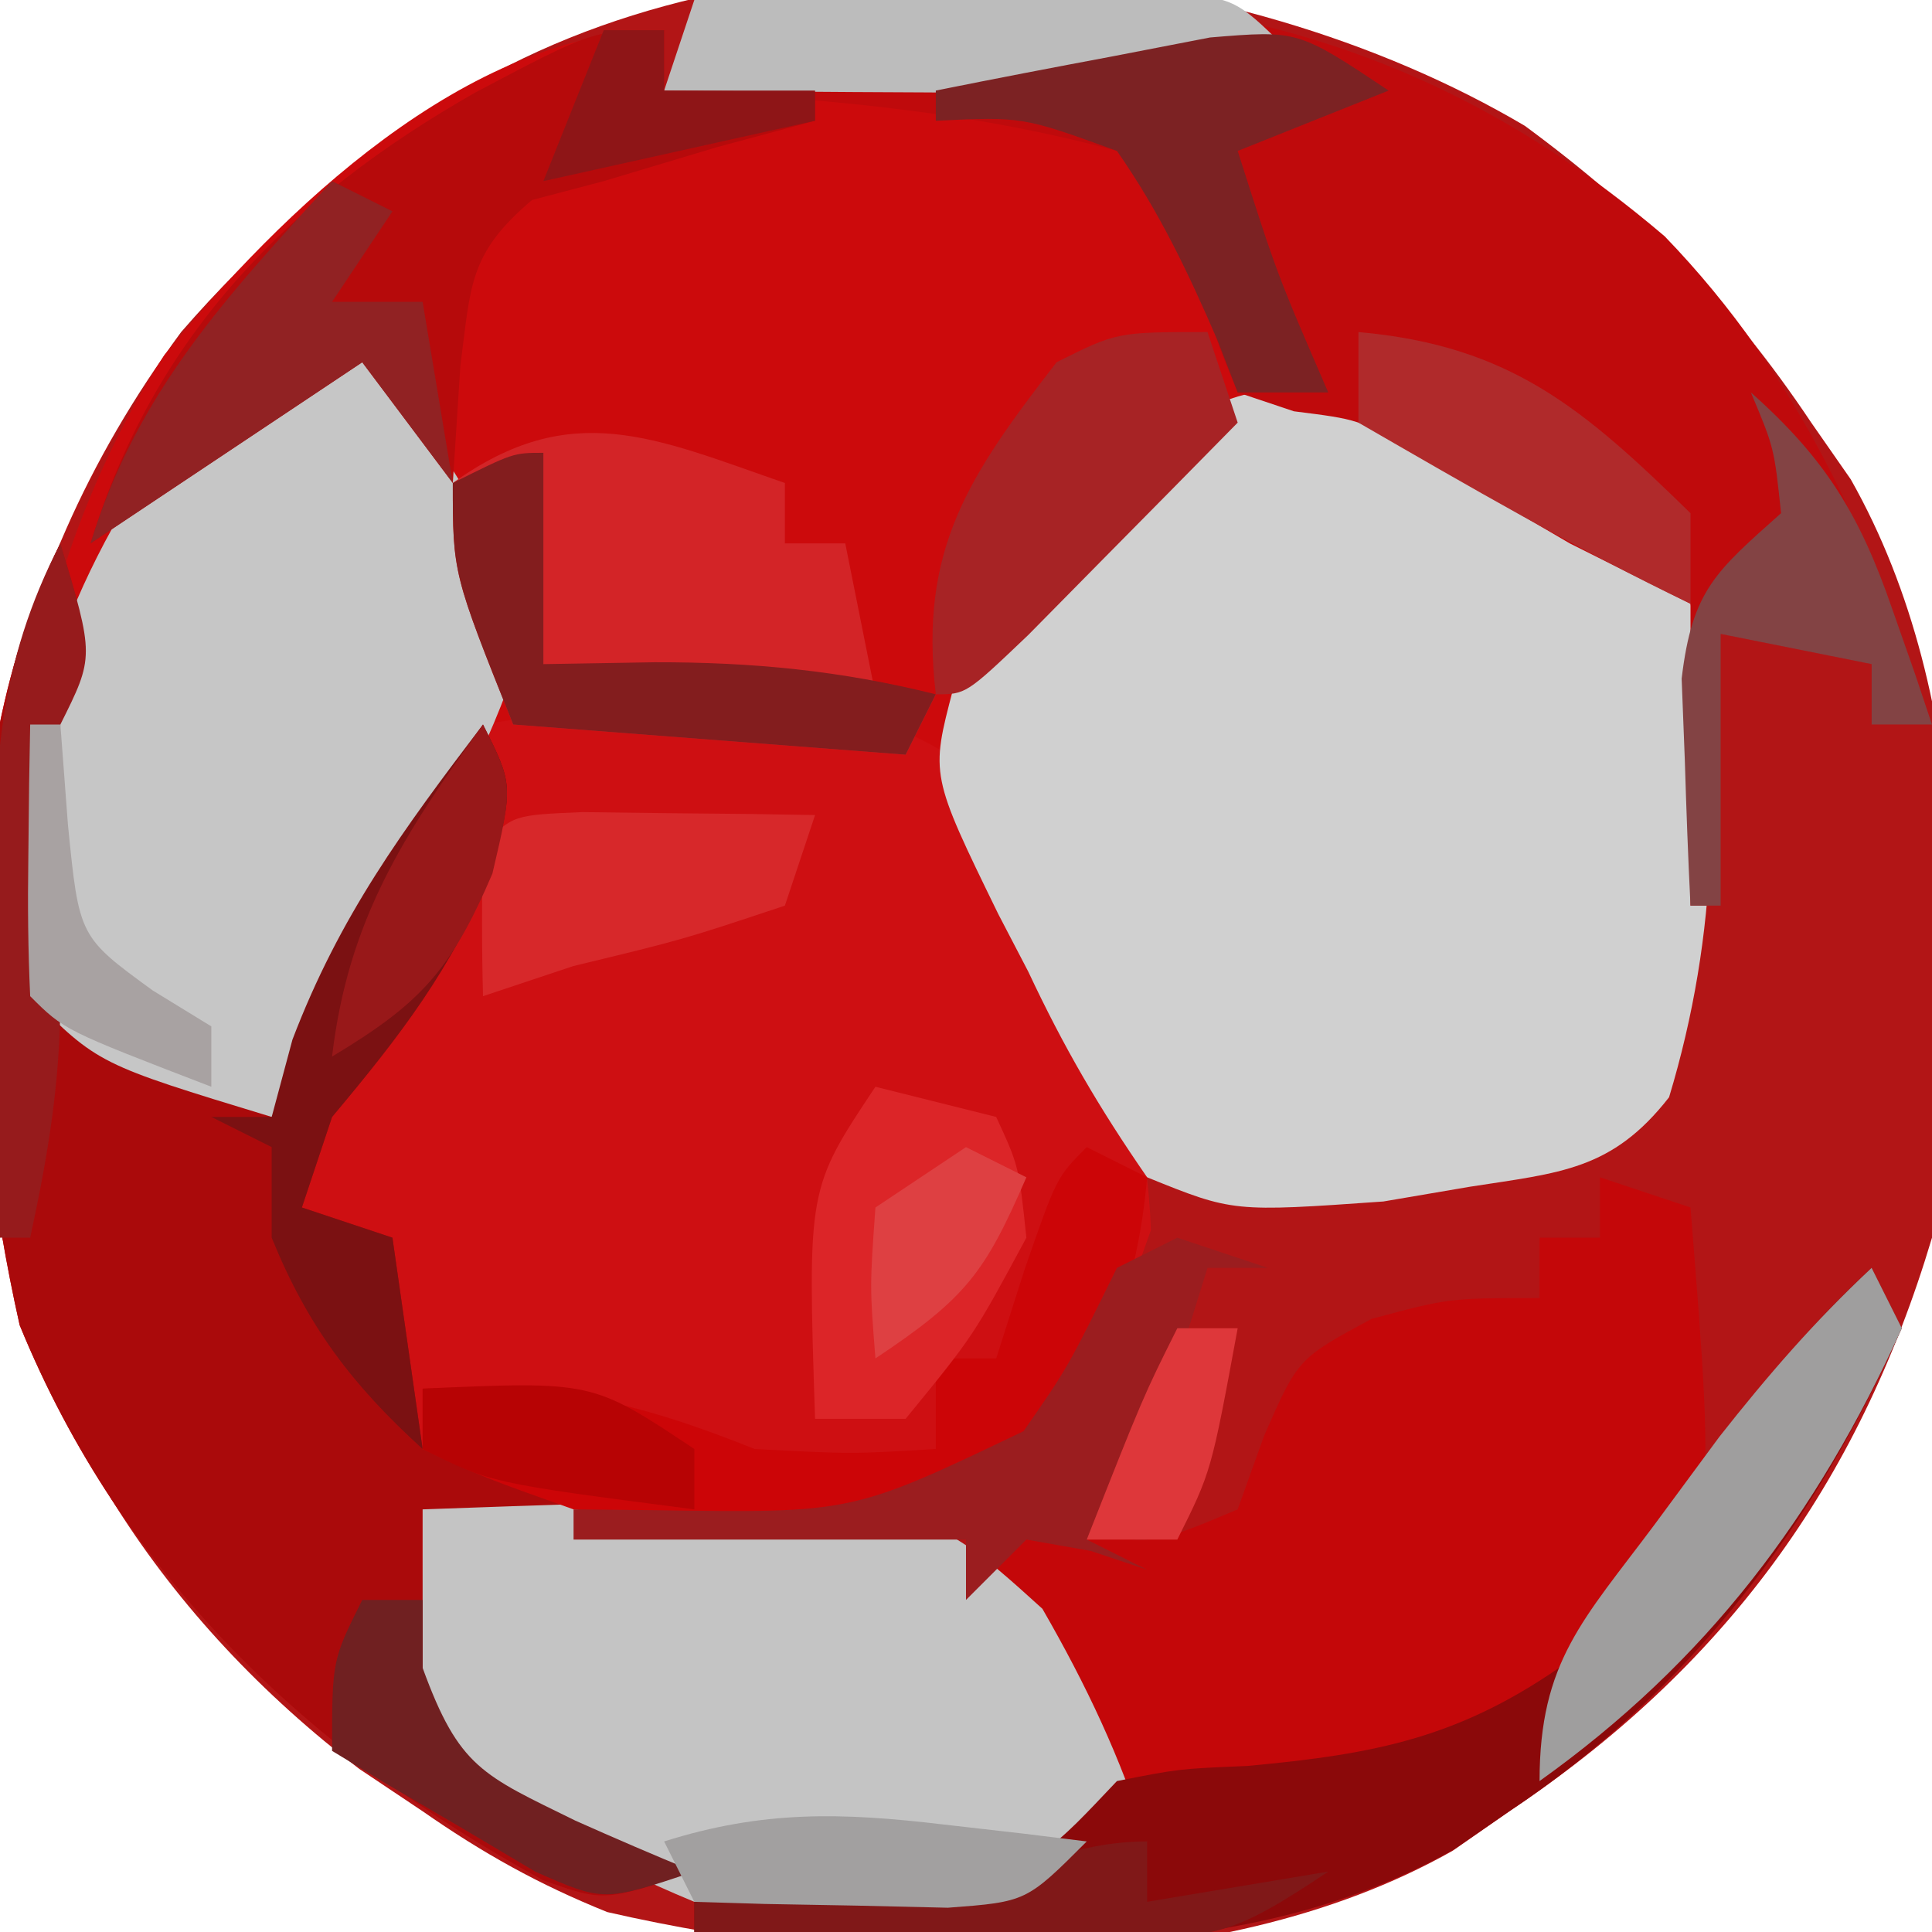 <?xml version="1.0" encoding="UTF-8"?>
<svg version="1.1" xmlns="http://www.w3.org/2000/svg" width="64" height="64">
<path d="M0 0 C3.882 2.858 6.81 5.826 9.488 9.832 C9.92 10.452 10.352 11.072 10.797 11.711 C14.966 19.082 14.675 28.655 13.488 36.832 C11.044 45.023 6.572 51.097 -0.512 55.832 C-1.132 56.264 -1.752 56.696 -2.391 57.141 C-10.34 61.636 -21.696 61.164 -30.395 59.172 C-32.664 58.258 -34.506 57.229 -36.512 55.832 C-37.204 55.369 -37.896 54.906 -38.609 54.43 C-45.054 49.503 -49.533 42.809 -50.857 34.721 C-51.928 24.384 -50.828 15.411 -44.512 6.832 C-42.082 4.035 -39.588 1.889 -36.512 -0.168 C-35.582 -0.816 -35.582 -0.816 -34.633 -1.477 C-24.456 -7.232 -9.721 -5.741 0 0 Z " fill="#B21516" transform="translate(50.512,4.168)"/>
<path d="M0 0 C0 0.66 0 1.32 0 2 C0.568 1.977 1.137 1.954 1.723 1.93 C6.82 1.811 11.22 1.992 16 4 C18.317 6.915 19 8.266 19 12 C19.804 12.041 20.609 12.082 21.438 12.125 C26.511 13.371 30.632 14.858 34 19 C35.054 24.514 34.922 29.956 33.289 35.348 C31.397 37.772 29.678 37.847 26.688 38.312 C25.27 38.554 25.27 38.554 23.824 38.801 C20.81 39.013 18.827 39.099 16 38 C14.199 35.348 14.199 35.348 12.688 32.062 C12.176 30.981 11.664 29.899 11.137 28.785 C10 26 10 26 10 24 C1.954 22.887 1.954 22.887 -6 24 C-9.485 27.552 -11.288 31.361 -13 36 C-18.75 34.25 -18.75 34.25 -21 32 C-22.201 24.761 -20.513 16.896 -16.559 10.766 C-12.721 6.028 -6.501 0 0 0 Z " fill="#CC0A0C" transform="translate(22,1)"/>
<path d="M0 0 C1.125 3.75 1.125 3.75 0 6 C-0.07 7.54 -0.085 9.083 -0.062 10.625 C-0.053 11.442 -0.044 12.26 -0.035 13.102 C-0.024 13.728 -0.012 14.355 0 15 C3.465 16.98 3.465 16.98 7 19 C7.34 17.732 7.34 17.732 7.688 16.438 C10.835 8.194 10.835 8.194 14 6 C18.952 5.188 25.45 4.198 29.758 7.242 C33.165 12.063 35.926 16.775 36.125 22.75 C34.801 26.576 33.25 29.554 30 32 C26.86 32.723 23.888 32.572 20.688 32.375 C19.852 32.348 19.016 32.321 18.154 32.293 C16.102 32.223 14.051 32.115 12 32 C12.049 37.445 12.049 37.445 14.848 41.656 C15.579 41.935 16.309 42.213 17.062 42.5 C17.796 42.799 18.529 43.098 19.285 43.406 C19.851 43.602 20.417 43.798 21 44 C18 45 18 45 15.984 44.285 C8.225 40.039 2.053 34.217 -1.348 25.898 C-3.136 17.953 -3.707 7.414 0 0 Z " fill="#CE0F12" transform="translate(2,18)"/>
<path d="M0 0 C1.011 0.454 2.021 0.907 3.062 1.375 C3.845 1.686 4.627 1.996 5.434 2.316 C8.292 3.739 10.04 4.888 12.062 7.375 C13.117 12.889 12.984 18.331 11.352 23.723 C9.46 26.147 7.741 26.222 4.75 26.688 C3.333 26.929 3.333 26.929 1.887 27.176 C-3.094 27.527 -3.094 27.527 -5.938 26.375 C-7.537 24.064 -8.698 22.07 -9.875 19.562 C-10.203 18.933 -10.531 18.303 -10.869 17.654 C-13.115 13.051 -13.115 13.051 -12.363 10.195 C-4.864 0.621 -4.864 0.621 0 0 Z " fill="#D0D0D0" transform="translate(43.938,12.625)"/>
<path d="M0 0 C12.417 -0.745 22.179 -0.667 32.145 7.828 C36.68 12.525 38.973 17.857 41 24 C40.34 24 39.68 24 39 24 C39 23.34 39 22.68 39 22 C37.35 21.67 35.7 21.34 34 21 C34 23.97 34 26.94 34 30 C33.67 30 33.34 30 33 30 C33 26.7 33 23.4 33 20 C31.68 19.34 30.36 18.68 29 18 C27.25 16.983 25.515 15.946 23.781 14.902 C22.005 13.894 22.005 13.894 19.863 13.625 C19.248 13.419 18.634 13.213 18 13 C17.262 11.223 17.262 11.223 16.688 9.062 C15.847 6.777 15.847 6.777 14 5 C9.021 3.651 4.139 3.256 -1 3 C-0.67 2.01 -0.34 1.02 0 0 Z " fill="#BF0A0C" transform="translate(23,0)"/>
<path d="M0 0 C1.125 3.75 1.125 3.75 0 6 C-0.07 7.54 -0.085 9.083 -0.062 10.625 C-0.053 11.442 -0.044 12.26 -0.035 13.102 C-0.024 13.728 -0.012 14.355 0 15 C3.465 16.98 3.465 16.98 7 19 C7.34 17.732 7.34 17.732 7.688 16.438 C9.257 12.326 11.343 9.496 14 6 C15 8 15 8 14.312 10.812 C12.953 14.115 11.279 16.28 9 19 C8.67 19.99 8.34 20.98 8 22 C8.99 22.33 9.98 22.66 11 23 C11.33 25.31 11.66 27.62 12 30 C13.65 30.33 15.3 30.66 17 31 C17 31.33 17 31.66 17 32 C15.35 32 13.7 32 12 32 C11.977 36.122 11.977 36.122 13 40 C15.468 41.899 18.07 42.985 21 44 C18 45 18 45 15.984 44.285 C8.225 40.039 2.053 34.217 -1.348 25.898 C-3.136 17.953 -3.707 7.414 0 0 Z " fill="#AA0A0B" transform="translate(2,18)"/>
<path d="M0 0 C0.99 0.33 1.98 0.66 3 1 C3.86 11.743 3.86 11.743 0.812 15.562 C-4.229 19.932 -8.212 20.244 -14.695 20.461 C-17 20 -17 20 -18.793 18.148 C-20.236 15.581 -20.242 13.901 -20 11 C-18.855 11.278 -18.855 11.278 -17.688 11.562 C-14.91 12.228 -14.91 12.228 -12 11 C-11.711 10.196 -11.422 9.391 -11.125 8.562 C-10 6 -10 6 -7.562 4.688 C-5 4 -5 4 -2 4 C-2 3.34 -2 2.68 -2 2 C-1.34 2 -0.68 2 0 2 C0 1.34 0 0.68 0 0 Z " fill="#C40709" transform="translate(53,39)"/>
<path d="M0 0 C5.23 7.845 5.23 7.845 4.805 11.832 C3.682 14.856 2.092 17.483 0.438 20.25 C-0.203 21.328 -0.844 22.405 -1.504 23.516 C-1.998 24.335 -2.491 25.155 -3 26 C-8.75 24.25 -8.75 24.25 -11 22 C-11.915 16.164 -10.954 11.121 -8 6 C-5.615 3.545 -3.078 1.539 0 0 Z " fill="#C6C6C6" transform="translate(12,11)"/>
<path d="M0 0 C16.257 -0.579 16.257 -0.579 20.531 3.293 C21.992 5.831 23.119 8.211 24 11 C19.18 13.797 14.432 13.752 9 13 C5.752 11.661 2.887 9.996 0 8 C0 5.36 0 2.72 0 0 Z " fill="#C4C4C4" transform="translate(14,50)"/>
<path d="M0 0 C0.495 0.99 0.495 0.99 1 2 C-1.938 8.587 -6.001 14 -12 18 C-12.598 18.413 -13.196 18.825 -13.812 19.25 C-21.442 23.542 -30.544 22.328 -39 22 C-39 21.67 -39 21.34 -39 21 C-38.241 20.963 -37.481 20.925 -36.699 20.887 C-35.705 20.821 -34.711 20.755 -33.688 20.688 C-32.701 20.629 -31.715 20.571 -30.699 20.512 C-27.642 19.932 -27.067 19.176 -25 17 C-22.949 16.594 -22.949 16.594 -20.688 16.5 C-16.412 16.106 -13.577 15.566 -10 13 C-8.065 10.533 -6.317 8.007 -4.613 5.375 C-3.211 3.31 -1.83 1.681 0 0 Z " fill="#8B090A" transform="translate(62,42)"/>
<path d="M0 0 C0 0.66 0 1.32 0 2 C0.66 2 1.32 2 2 2 C2.33 3.65 2.66 5.3 3 7 C3.66 7 4.32 7 5 7 C4.67 7.66 4.34 8.32 4 9 C-0.29 8.67 -4.58 8.34 -9 8 C-11 3 -11 3 -11 0 C-7.076 -2.825 -4.321 -1.496 0 0 Z " fill="#D32427" transform="translate(26,16)"/>
<path d="M0 0 C0 0.66 0 1.32 0 2 C1.65 2 3.3 2 5 2 C5 2.33 5 2.66 5 3 C3.928 3.289 2.855 3.578 1.75 3.875 C0.512 4.246 -0.725 4.617 -2 5 C-3.176 5.309 -3.176 5.309 -4.375 5.625 C-6.476 7.403 -6.4 8.44 -6.75 11.125 C-6.832 12.404 -6.915 13.682 -7 15 C-7.99 13.68 -8.98 12.36 -10 11 C-10.928 11.619 -11.856 12.238 -12.812 12.875 C-14.875 14.25 -16.938 15.625 -19 17 C-16.913 10.112 -12.394 5.555 -6.25 2.062 C-2.35 0 -2.35 0 0 0 Z " fill="#B60A0B" transform="translate(22,1)"/>
<path d="M0 0 C0.66 0.33 1.32 0.66 2 1 C1.663 4.821 0.471 7.915 -2.078 10.832 C-6.421 13.472 -12.138 12.626 -17 12 C-19.906 10.969 -19.906 10.969 -22 10 C-22 9.34 -22 8.68 -22 8 C-17.692 7.8 -14.955 8.418 -11 10 C-7.791 10.168 -7.791 10.168 -5 10 C-5 9.01 -5 8.02 -5 7 C-4.34 7 -3.68 7 -3 7 C-2.691 6.031 -2.381 5.061 -2.062 4.062 C-1 1 -1 1 0 0 Z " fill="#CC0507" transform="translate(36,38)"/>
<path d="M0 0 C2.959 -0.054 5.916 -0.094 8.875 -0.125 C9.717 -0.142 10.559 -0.159 11.426 -0.176 C12.231 -0.182 13.037 -0.189 13.867 -0.195 C14.983 -0.211 14.983 -0.211 16.121 -0.227 C18 0 18 0 20 2 C17.234 2.922 15.617 3.118 12.77 3.098 C11.967 3.094 11.165 3.091 10.338 3.088 C9.505 3.08 8.671 3.071 7.812 3.062 C6.968 3.058 6.123 3.053 5.252 3.049 C3.168 3.037 1.084 3.019 -1 3 C-0.67 2.01 -0.34 1.02 0 0 Z " fill="#BCBCBC" transform="translate(23,0)"/>
<path d="M0 0 C1.32 0.33 2.64 0.66 4 1 C4.75 2.625 4.75 2.625 5 5 C3.25 8.25 3.25 8.25 1 11 C0.01 11 -0.98 11 -2 11 C-2.25 3.375 -2.25 3.375 0 0 Z " fill="#DC2528" transform="translate(29,36)"/>
<path d="M0 0 C1 2 1 2 0.312 4.812 C-1.047 8.115 -2.721 10.28 -5 13 C-5.33 13.99 -5.66 14.98 -6 16 C-5.01 16.33 -4.02 16.66 -3 17 C-2.67 19.31 -2.34 21.62 -2 24 C-4.339 21.873 -5.807 19.938 -7 17 C-7 16.01 -7 15.02 -7 14 C-7.66 13.67 -8.32 13.34 -9 13 C-8.34 13 -7.68 13 -7 13 C-6.773 12.154 -6.546 11.309 -6.312 10.438 C-4.743 6.326 -2.657 3.496 0 0 Z " fill="#7B1112" transform="translate(16,24)"/>
<path d="M0 0 C0.99 0.33 1.98 0.66 3 1 C2.34 1 1.68 1 1 1 C0.567 2.392 0.567 2.392 0.125 3.812 C-1 7 -1 7 -3 10 C-2.34 10.33 -1.68 10.66 -1 11 C-1.619 10.794 -2.237 10.588 -2.875 10.375 C-3.576 10.251 -4.277 10.127 -5 10 C-5.66 10.66 -6.32 11.32 -7 12 C-7 11.34 -7 10.68 -7 10 C-11.29 10 -15.58 10 -20 10 C-20 9.67 -20 9.34 -20 9 C-19.12 9.009 -18.239 9.018 -17.332 9.027 C-10.768 9.126 -10.768 9.126 -5.094 6.41 C-3.623 4.295 -3.623 4.295 -2 1 C-1.34 0.67 -0.68 0.34 0 0 Z " fill="#9B1D1F" transform="translate(39,41)"/>
<path d="M0 0 C0.33 0.99 0.66 1.98 1 3 C-0.476 4.503 -1.956 6.002 -3.438 7.5 C-4.261 8.335 -5.085 9.171 -5.934 10.031 C-8 12 -8 12 -9 12 C-9.566 7.187 -7.902 4.755 -5 1 C-3 0 -3 0 0 0 Z " fill="#A72325" transform="translate(40,11)"/>
<path d="M0 0 C0.33 0.66 0.66 1.32 1 2 C-1.836 8.234 -5.45 13.035 -11 17 C-11 13.031 -9.542 11.656 -7.188 8.5 C-6.48 7.541 -5.772 6.582 -5.043 5.594 C-3.446 3.567 -1.88 1.756 0 0 Z " fill="#9F9E9E" transform="translate(62,42)"/>
<path d="M0 0 C1.375 0.017 1.375 0.017 2.777 0.035 C3.696 0.044 4.616 0.053 5.562 0.062 C6.273 0.074 6.983 0.086 7.715 0.098 C7.385 1.088 7.055 2.078 6.715 3.098 C3.34 4.223 3.34 4.223 -0.285 5.098 C-1.275 5.428 -2.265 5.758 -3.285 6.098 C-3.328 4.432 -3.326 2.764 -3.285 1.098 C-2.285 0.098 -2.285 0.098 0 0 Z " fill="#D7282A" transform="translate(19.285,26.902)"/>
<path d="M0 0 C0.66 0.33 1.32 0.66 2 1 C1.01 2.485 1.01 2.485 0 4 C0.99 4 1.98 4 3 4 C3.33 5.98 3.66 7.96 4 10 C3.01 8.68 2.02 7.36 1 6 C0.072 6.619 -0.856 7.237 -1.812 7.875 C-3.875 9.25 -5.938 10.625 -8 12 C-6.491 7.02 -3.443 3.757 0 0 Z " fill="#912223" transform="translate(11,6)"/>
<path d="M0 0 C0 2.31 0 4.62 0 7 C1.217 6.979 2.434 6.959 3.688 6.938 C6.92 6.932 9.849 7.212 13 8 C12.67 8.66 12.34 9.32 12 10 C7.71 9.67 3.42 9.34 -1 9 C-3 4 -3 4 -3 1 C-1 0 -1 0 0 0 Z " fill="#831D1E" transform="translate(18,15)"/>
<path d="M0 0 C5.05 0.446 7.476 2.558 11 6 C11 6.99 11 7.98 11 9 C7.223 7.187 3.627 5.093 0 3 C0 2.01 0 1.02 0 0 Z " fill="#B02A2B" transform="translate(45,11)"/>
<path d="M0 0 C2.479 2.201 3.612 4.064 4.688 7.188 C4.939 7.903 5.19 8.618 5.449 9.355 C5.631 9.898 5.813 10.441 6 11 C5.34 11 4.68 11 4 11 C4 10.34 4 9.68 4 9 C2.35 8.67 0.7 8.34 -1 8 C-1 10.97 -1 13.94 -1 17 C-1.33 17 -1.66 17 -2 17 C-2.081 15.397 -2.139 13.792 -2.188 12.188 C-2.222 11.294 -2.257 10.401 -2.293 9.48 C-1.945 6.536 -1.146 5.917 1 4 C0.772 1.837 0.772 1.837 0 0 Z " fill="#834344" transform="translate(58,13)"/>
<path d="M0 0 C-1.65 0.66 -3.3 1.32 -5 2 C-3.698 6.08 -3.698 6.08 -2 10 C-2.99 10 -3.98 10 -5 10 C-5.219 9.434 -5.438 8.868 -5.664 8.285 C-6.639 6.029 -7.592 4.018 -9 2 C-12.121 0.865 -12.121 0.865 -15 1 C-15 0.67 -15 0.34 -15 0 C-13.065 -0.39 -11.127 -0.761 -9.188 -1.125 C-8.109 -1.334 -7.03 -1.543 -5.918 -1.758 C-3 -2 -3 -2 0 0 Z " fill="#7C2223" transform="translate(46,3)"/>
<path d="M0 0 C0.66 0 1.32 0 2 0 C2 0.743 2 1.485 2 2.25 C3.207 5.568 3.99 5.801 7.062 7.312 C8.367 7.893 9.678 8.461 11 9 C8 10 8 10 5.738 9.004 C4.938 8.528 4.137 8.053 3.312 7.562 C2.504 7.089 1.696 6.616 0.863 6.129 C0.248 5.756 -0.366 5.384 -1 5 C-1 2 -1 2 0 0 Z " fill="#702021" transform="translate(12,53)"/>
<path d="M0 0 C1.125 3.75 1.125 3.75 0 6 C-0.07 7.478 -0.084 8.958 -0.062 10.438 C-0.053 11.22 -0.044 12.002 -0.035 12.809 C-0.024 13.532 -0.012 14.255 0 15 C0 17.84 -0.403 20.237 -1 23 C-1.33 23 -1.66 23 -2 23 C-2.054 20.104 -2.094 17.209 -2.125 14.312 C-2.142 13.496 -2.159 12.679 -2.176 11.838 C-2.211 7.429 -2.076 4.013 0 0 Z " fill="#961B1C" transform="translate(2,18)"/>
<path d="M0 0 C0 0.66 0 1.32 0 2 C1.98 1.67 3.96 1.34 6 1 C2.899 3.067 2.271 3.245 -1.23 3.195 C-2.434 3.186 -2.434 3.186 -3.662 3.176 C-4.495 3.159 -5.329 3.142 -6.188 3.125 C-7.032 3.116 -7.877 3.107 -8.748 3.098 C-10.832 3.074 -12.916 3.038 -15 3 C-15 2.67 -15 2.34 -15 2 C-14.229 1.939 -13.458 1.879 -12.664 1.816 C-11.16 1.691 -11.16 1.691 -9.625 1.562 C-8.627 1.481 -7.63 1.4 -6.602 1.316 C-4.128 1.016 -2.447 0 0 0 Z " fill="#801818" transform="translate(38,61)"/>
<path d="M0 0 C0.892 0.102 1.784 0.204 2.703 0.309 C3.379 0.392 4.054 0.476 4.75 0.562 C2.75 2.562 2.75 2.562 0.148 2.758 C-0.849 2.735 -1.847 2.711 -2.875 2.688 C-4.379 2.66 -4.379 2.66 -5.914 2.633 C-6.685 2.61 -7.456 2.586 -8.25 2.562 C-8.58 1.903 -8.91 1.242 -9.25 0.562 C-5.981 -0.469 -3.39 -0.401 0 0 Z " fill="#A2A0A0" transform="translate(31.25,60.438)"/>
<path d="M0 0 C1 2 1 2 0.312 4.938 C-1.062 8.145 -2.062 9.237 -5 11 C-4.469 6.485 -2.634 3.653 0 0 Z " fill="#981819" transform="translate(16,24)"/>
<path d="M0 0 C0.33 0 0.66 0 1 0 C1.083 1.093 1.165 2.186 1.25 3.312 C1.62 7.034 1.62 7.034 4.062 8.812 C4.702 9.204 5.341 9.596 6 10 C6 10.66 6 11.32 6 12 C1.125 10.125 1.125 10.125 0 9 C-0.072 7.481 -0.084 5.958 -0.062 4.438 C-0.053 3.611 -0.044 2.785 -0.035 1.934 C-0.024 1.296 -0.012 0.657 0 0 Z " fill="#A8A2A2" transform="translate(1,24)"/>
<path d="M0 0 C5.625 -0.25 5.625 -0.25 9 2 C9 2.66 9 3.32 9 4 C2.25 3.125 2.25 3.125 0 2 C0 1.34 0 0.68 0 0 Z " fill="#B70304" transform="translate(14,46)"/>
<path d="M0 0 C0.66 0.33 1.32 0.66 2 1 C0.63 4.161 0.011 4.993 -3 7 C-3.188 4.625 -3.188 4.625 -3 2 C-2.01 1.34 -1.02 0.68 0 0 Z " fill="#DE4042" transform="translate(32,38)"/>
<path d="M0 0 C0.66 0 1.32 0 2 0 C1.125 4.75 1.125 4.75 0 7 C-0.99 7 -1.98 7 -3 7 C-1.125 2.25 -1.125 2.25 0 0 Z " fill="#DE373A" transform="translate(39,44)"/>
<path d="M0 0 C0.66 0 1.32 0 2 0 C2 0.66 2 1.32 2 2 C3.65 2 5.3 2 7 2 C7 2.33 7 2.66 7 3 C4.03 3.66 1.06 4.32 -2 5 C-1.34 3.35 -0.68 1.7 0 0 Z " fill="#8E1517" transform="translate(20,1)"/>
</svg>
